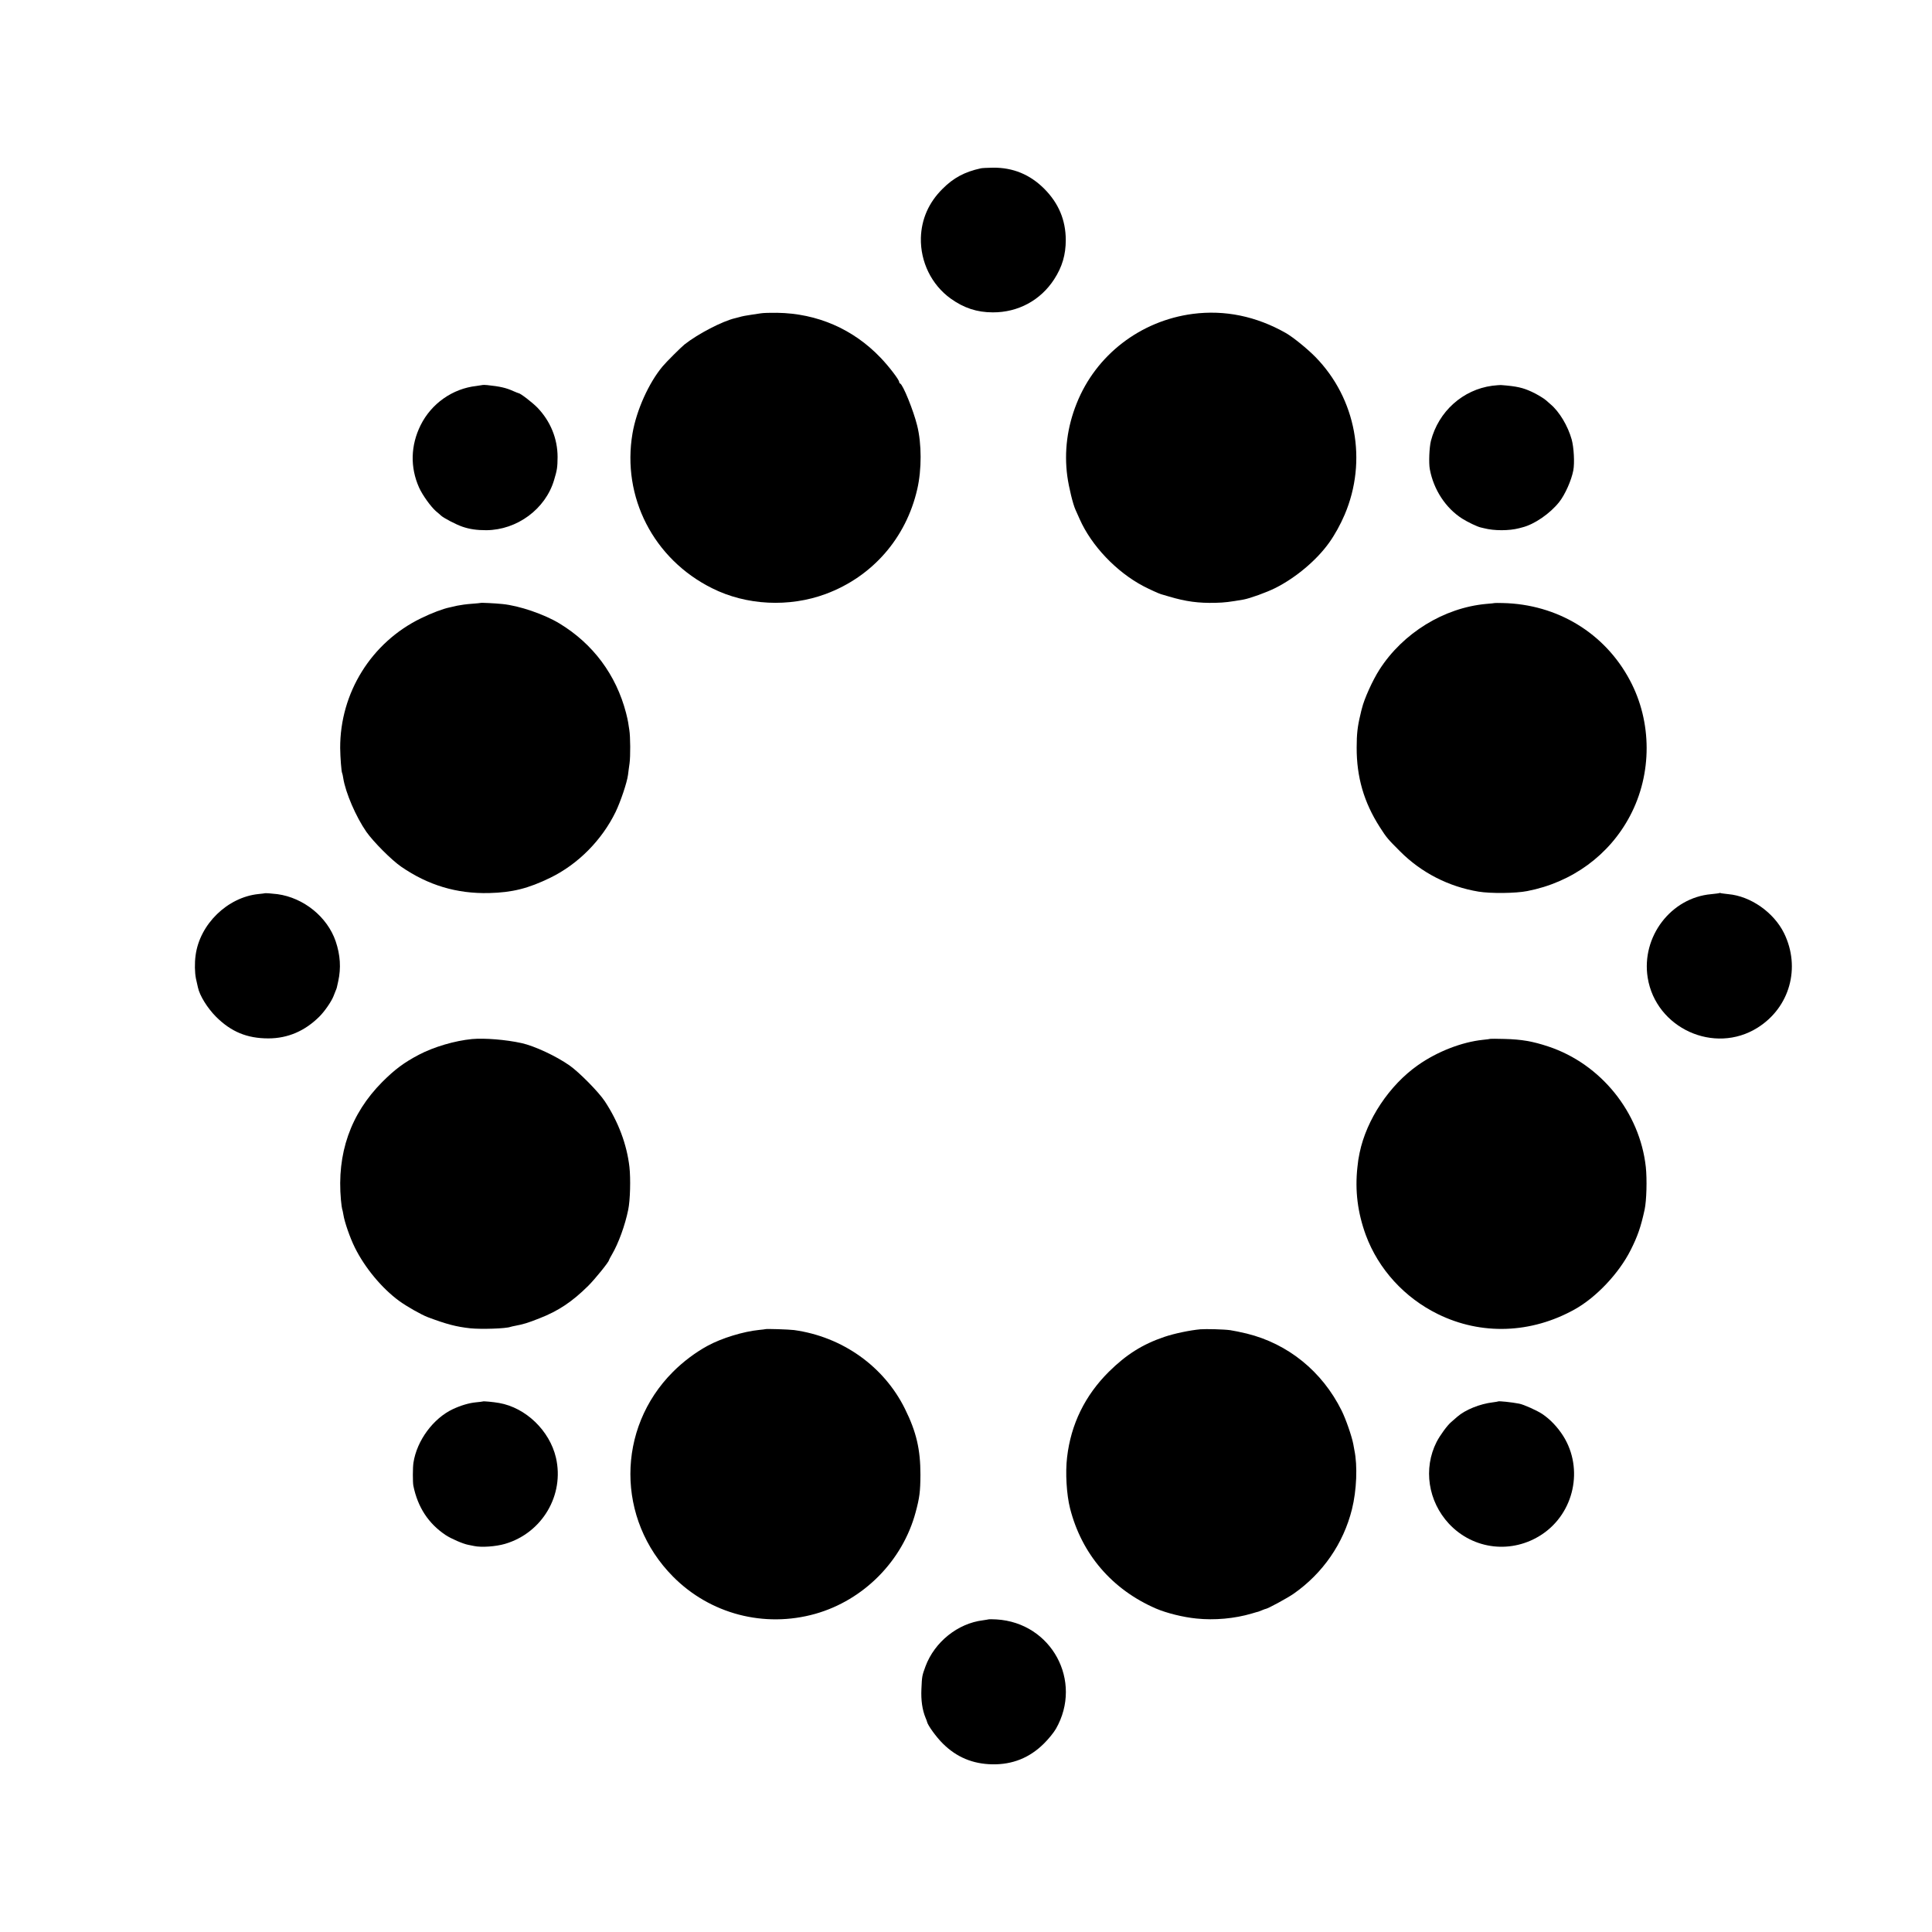 <?xml version="1.0" standalone="no"?>
<!DOCTYPE svg PUBLIC "-//W3C//DTD SVG 20010904//EN"
 "http://www.w3.org/TR/2001/REC-SVG-20010904/DTD/svg10.dtd">
<svg version="1.0" xmlns="http://www.w3.org/2000/svg"
 width="1764pt" height="1764pt" viewBox="0 0 1764 1764"
 preserveAspectRatio="xMidYMid meet">
<g transform="translate(0,1764) scale(0.1,-0.1)"
fill="#000000" stroke="none">
<path d="M8955 16103 c-147 -32 -250 -87 -350 -188 -126 -125 -192 -277 -197
-447 -5 -219 97 -428 272 -554 120 -86 240 -126 385 -126 230 -1 436 110 560
302 74 114 106 225 106 360 -1 181 -65 334 -196 466 -131 131 -286 195 -470
193 -49 -1 -99 -3 -110 -6z"/>
<path d="M6945 14779 c-22 -4 -58 -9 -80 -12 -45 -6 -92 -15 -117 -23 -9 -3
-25 -7 -35 -9 -117 -27 -340 -143 -463 -240 -31 -25 -167 -160 -200 -200 -126
-150 -239 -401 -275 -612 -99 -581 192 -1148 727 -1414 313 -157 704 -176
1038 -52 425 158 733 510 835 957 41 178 41 414 -1 581 -34 138 -130 374 -155
383 -5 2 -9 8 -9 14 0 20 -94 143 -170 222 -250 262 -580 405 -945 410 -60 1
-128 -1 -150 -5z"/>
<path d="M10890 14774 c-478 -63 -883 -375 -1059 -816 -87 -216 -116 -443 -86
-666 14 -103 52 -258 75 -307 5 -11 22 -49 38 -85 107 -242 335 -482 582 -612
54 -28 139 -67 160 -73 3 -1 37 -11 75 -22 151 -45 268 -61 423 -57 85 2 129
8 257 30 59 11 209 65 289 105 187 94 378 254 493 416 50 70 102 164 140 253
210 492 105 1061 -267 1441 -76 77 -202 179 -269 218 -271 154 -559 213 -851
175z"/>
<path d="M4408 14125 c-2 -1 -28 -5 -58 -9 -218 -24 -412 -161 -510 -359 -91
-184 -96 -384 -14 -568 32 -71 108 -176 155 -217 17 -14 37 -31 44 -38 22 -22
138 -83 197 -103 67 -23 132 -32 218 -32 282 2 541 194 619 458 28 93 31 115
32 210 0 168 -65 327 -184 451 -46 47 -156 132 -172 132 -3 0 -24 9 -48 19
-65 30 -123 43 -239 55 -21 2 -39 2 -40 1z"/>
<path d="M13625 14118 c-269 -36 -490 -234 -560 -503 -15 -59 -21 -203 -10
-260 35 -187 145 -354 295 -450 52 -33 141 -75 170 -81 3 0 16 -4 30 -7 91
-24 229 -24 320 0 14 3 27 7 30 8 109 27 253 126 336 231 54 68 112 199 129
289 13 69 5 211 -15 283 -35 124 -112 253 -193 321 -16 14 -34 30 -41 36 -17
16 -86 58 -131 78 -80 37 -135 50 -275 61 -14 1 -52 -2 -85 -6z"/>
<path d="M4388 12135 c-2 -1 -39 -5 -83 -8 -44 -3 -102 -11 -130 -17 -27 -7
-59 -13 -70 -16 -59 -12 -163 -51 -261 -99 -453 -220 -740 -681 -738 -1185 1
-86 11 -217 18 -229 2 -3 7 -24 10 -46 21 -133 116 -353 211 -490 64 -91 231
-259 319 -319 246 -169 506 -247 801 -240 213 5 359 42 560 140 254 124 471
344 596 601 46 96 104 268 113 338 3 28 10 75 14 105 9 63 8 246 -2 305 -4 22
-9 54 -11 71 -3 17 -11 55 -19 85 -91 348 -301 630 -607 816 -138 84 -368 163
-522 178 -67 7 -195 13 -199 10z"/>
<path d="M13647 12134 c-1 -1 -36 -5 -77 -8 -386 -35 -761 -266 -975 -600 -63
-98 -140 -269 -160 -354 -3 -9 -9 -35 -14 -57 -26 -107 -34 -177 -34 -300 -1
-269 66 -500 210 -725 64 -100 72 -109 188 -225 194 -194 443 -321 715 -366
110 -18 337 -16 444 5 409 79 750 328 939 687 203 384 202 858 -2 1239 -229
430 -662 693 -1159 704 -40 1 -74 1 -75 0z"/>
<path d="M2417 9484 c-1 -1 -27 -4 -57 -7 -283 -29 -536 -275 -574 -559 -10
-72 -8 -158 3 -213 6 -27 14 -63 18 -80 16 -76 87 -190 167 -270 137 -136 282
-196 476 -196 177 0 334 67 467 200 47 47 107 134 127 183 7 18 17 42 21 53
11 26 9 21 23 85 27 122 19 241 -23 365 -76 223 -292 398 -532 431 -49 6 -113
11 -116 8z"/>
<path d="M15699 9486 c-2 -2 -35 -6 -74 -10 -368 -32 -640 -388 -581 -762 74
-462 609 -706 1004 -457 294 185 395 549 241 863 -94 190 -305 338 -509 356
-36 4 -68 8 -71 10 -3 2 -8 2 -10 0z"/>
<path d="M4310 8153 c-156 -15 -348 -71 -485 -143 -135 -71 -219 -133 -335
-249 -289 -291 -416 -653 -377 -1079 4 -41 9 -77 11 -81 2 -3 7 -26 11 -50 10
-67 61 -214 105 -302 90 -182 245 -370 403 -486 68 -50 204 -127 262 -149 173
-65 261 -88 390 -102 99 -10 324 -3 366 13 8 2 25 7 39 9 80 15 119 27 225 69
173 67 301 153 446 297 64 64 189 219 189 234 0 3 13 27 28 53 59 101 119 265
148 408 18 87 23 282 11 390 -24 207 -101 412 -225 600 -57 86 -234 265 -322
327 -123 86 -320 178 -438 204 -145 32 -337 47 -452 37z"/>
<path d="M13608 8155 c-2 -1 -32 -6 -68 -9 -192 -20 -417 -107 -593 -231 -260
-182 -470 -496 -533 -800 -12 -58 -14 -75 -20 -130 -24 -216 2 -418 77 -623
115 -310 353 -571 657 -720 396 -195 852 -179 1250 43 197 110 404 329 511
542 64 127 93 212 127 368 18 84 23 277 11 390 -55 500 -411 941 -890 1100
-144 48 -245 65 -399 69 -70 2 -129 2 -130 1z"/>
<path d="M6987 5504 c-1 -1 -27 -4 -57 -7 -142 -14 -342 -75 -470 -145 -110
-60 -222 -144 -315 -237 -519 -519 -519 -1347 0 -1870 339 -342 833 -471 1299
-340 442 125 797 484 916 927 36 134 43 187 44 343 0 231 -37 391 -141 601
-192 389 -572 659 -1013 720 -49 6 -257 13 -263 8z"/>
<path d="M10960 5503 c-97 -9 -236 -38 -328 -69 -201 -68 -349 -162 -508 -319
-218 -217 -346 -479 -381 -780 -17 -141 -5 -341 27 -467 106 -417 383 -741
785 -915 96 -41 247 -79 370 -91 163 -17 347 -1 505 46 30 9 57 17 60 17 3 1
18 7 33 13 16 7 31 12 33 12 16 0 199 99 256 139 266 186 454 458 532 771 43
173 52 397 22 540 -1 8 -6 33 -10 55 -14 73 -68 229 -107 307 -177 356 -488
609 -866 702 -54 13 -122 27 -151 31 -59 8 -219 12 -272 8z"/>
<path d="M4408 4844 c-2 -1 -30 -5 -64 -8 -62 -6 -136 -28 -209 -62 -179 -84
-329 -287 -360 -489 -7 -44 -7 -178 -1 -210 40 -197 138 -346 295 -451 50 -33
158 -80 206 -89 17 -3 41 -8 55 -11 66 -14 197 -5 282 20 339 100 543 446 464
787 -58 247 -275 456 -518 499 -56 10 -146 18 -150 14z"/>
<path d="M13677 4844 c-1 -1 -22 -5 -47 -8 -118 -14 -252 -68 -325 -132 -16
-14 -41 -36 -55 -48 -35 -29 -102 -121 -133 -181 -124 -244 -78 -543 113 -748
223 -238 577 -278 850 -96 293 196 380 598 194 896 -52 82 -117 151 -190 201
-49 33 -171 88 -214 96 -67 13 -187 26 -193 20z"/>
<path d="M9028 2855 c-2 -1 -25 -5 -53 -9 -230 -28 -442 -198 -525 -421 -31
-85 -32 -89 -37 -205 -5 -104 8 -192 38 -265 7 -16 13 -32 13 -35 6 -32 85
-141 145 -200 125 -124 273 -186 452 -189 183 -3 339 59 470 189 42 41 91 102
110 135 249 436 -40 969 -543 999 -37 2 -68 2 -70 1z"/>
</g>
</svg>

